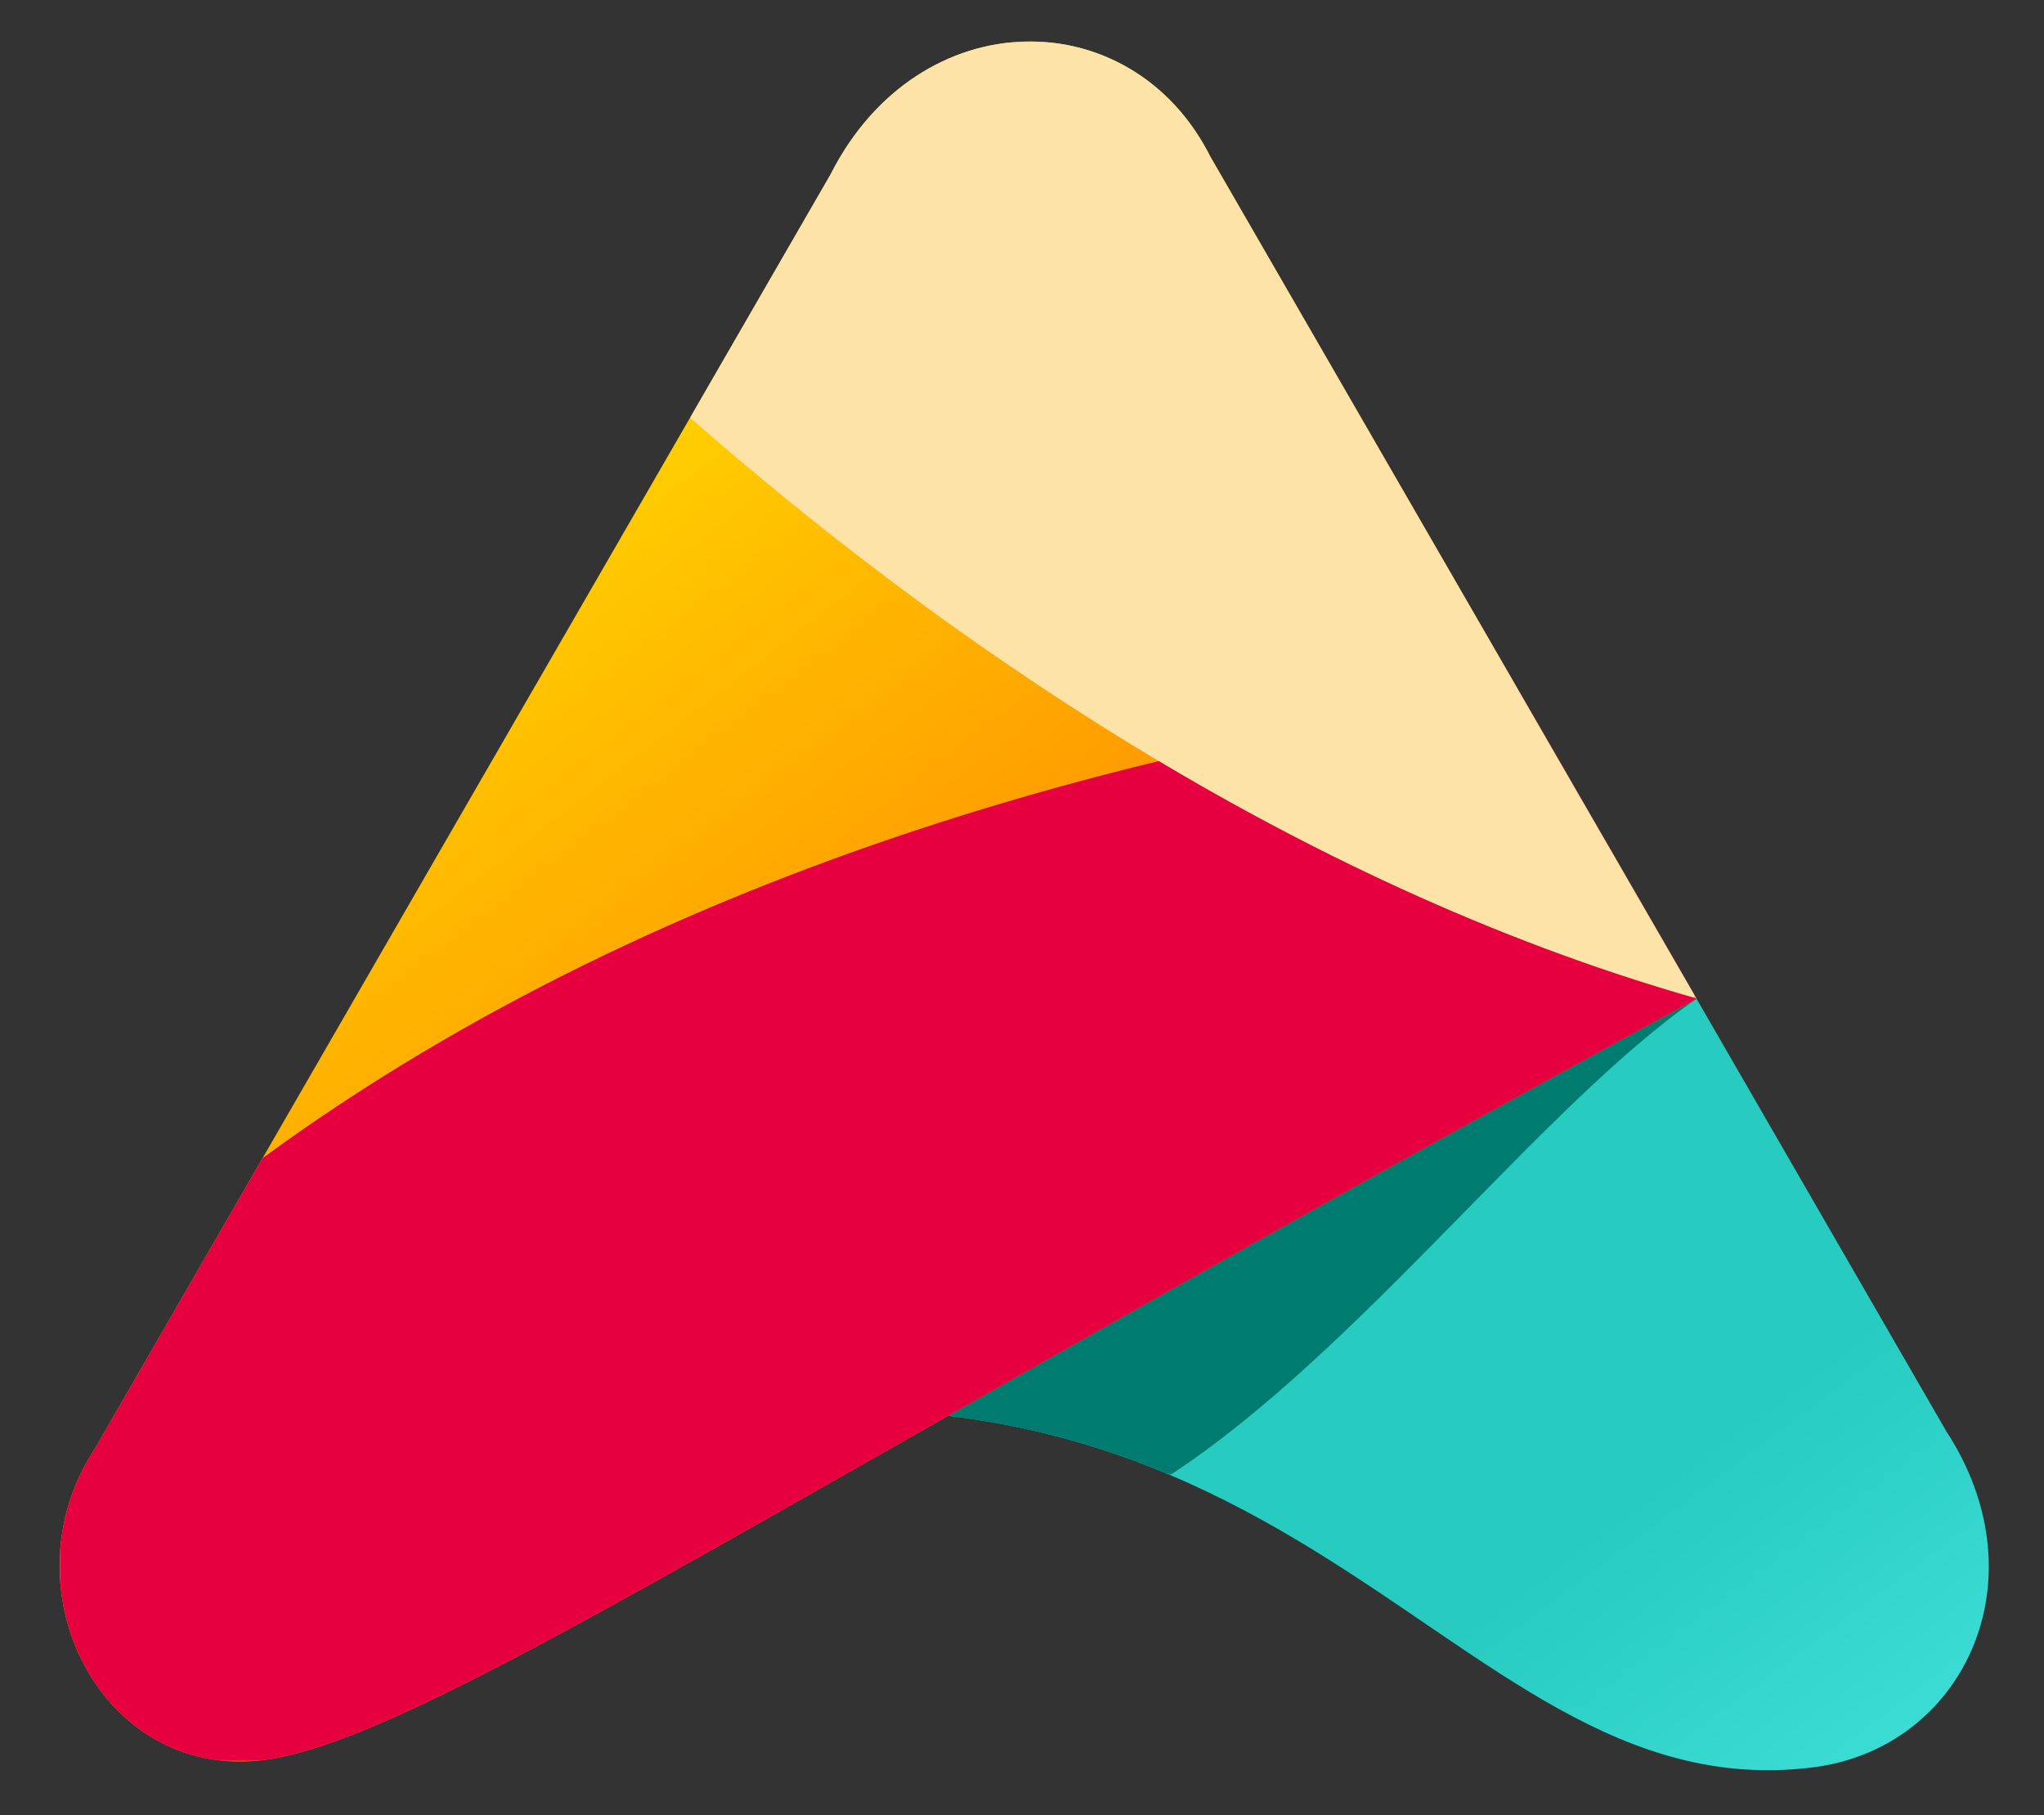 <svg xmlns="http://www.w3.org/2000/svg" xmlns:xlink="http://www.w3.org/1999/xlink" viewBox="0 0 726.16 644.97">
    <rect x="0" y="0" width="726.16" height="644.97" fill="#333333" stroke="none"/>
    <defs>
        <style>
            .cls-1{fill:url(#linear-gradient);}.cls-2{fill:url(#linear-gradient-2);}.cls-3{fill:url(#linear-gradient-3);}.cls-4,.cls-5{fill:none;}.cls-5{clip-rule:evenodd;}.cls-6{clip-path:url(#clip-path);}.cls-7{fill:url(#linear-gradient-4);}.cls-8{mask:url(#mask);}.cls-9{fill:#007b70;}.cls-10{clip-path:url(#clip-path-2);}.cls-11{fill:url(#linear-gradient-5);}.cls-12{mask:url(#mask-2);}.cls-13{fill:#e60040;}.cls-13,.cls-15{fill-rule:evenodd;}.cls-14{mask:url(#mask-3);}.cls-15{fill:#fde3a7;}
        </style>
        <linearGradient id="linear-gradient" x1="6572.99" y1="-295.64" x2="6782.58" y2="-95.85"
                        gradientTransform="translate(-6258.44 618.8)" gradientUnits="userSpaceOnUse">
            <stop offset="0" stop-color="#fff"/>
            <stop offset="1"/>
        </linearGradient>
        <linearGradient id="linear-gradient-2" x1="5477.66" y1="-3044.07" x2="6883.92" y2="-231.58"
                        gradientTransform="translate(-6539.75 759.88)" xlink:href="#linear-gradient"/>
        <linearGradient id="linear-gradient-3" x1="7002.88" y1="-601.08" x2="6489.49" y2="-65.37"
                        gradientTransform="translate(-6229.31 384.14)" xlink:href="#linear-gradient"/>
        <clipPath id="clip-path" transform="translate(21.18 14.72)">
            <path class="cls-4"
                  d="M549.84,285.2,670.15,493.58C705,546.86,676.06,606.48,623,613.17c-135.59,17.08-183.83-185.93-460.62-110C2,547.12,356.7,280.63,549.84,285.2"/>
        </clipPath>
        <linearGradient id="linear-gradient-4" x1="309.84" y1="383.68" x2="685.89" y2="885.47"
                        gradientUnits="userSpaceOnUse">
            <stop offset="0" stop-color="#27cbc0"/>
            <stop offset="0.45" stop-color="#27cbc0"/>
            <stop offset="1" stop-color="#5efaf7"/>
        </linearGradient>
        <mask id="mask" x="224.15" y="299.86" width="378.58" height="224.2" maskUnits="userSpaceOnUse">
            <g transform="translate(21.18 14.72)">
                <rect class="cls-1" x="202.96" y="285.14" width="378.58" height="224.2"/>
            </g>
        </mask>
        <clipPath id="clip-path-2" transform="translate(21.18 14.72)">
            <path class="cls-5"
                  d="M409,41.26,541.32,270.44l40.23,69.68C265.05,512.06,138.9,597.05,78.27,609.63c-61.49,12.75-99.45-58.85-65.55-110L145,270.44,273.86,47.3c31.37-62,107.26-62,135.14-6"/>
        </clipPath>
        <linearGradient id="linear-gradient-5" x1="78.89" y1="29.99" x2="694.96" y2="829.09"
                        gradientUnits="userSpaceOnUse">
            <stop offset="0" stop-color="#ff0"/>
            <stop offset="1" stop-color="red"/>
        </linearGradient>
        <mask id="mask-2" x="21.18" y="246.63" width="581.55" height="379.22" maskUnits="userSpaceOnUse">
            <g transform="translate(21.18 14.72)">
                <rect class="cls-2" y="231.91" width="581.55" height="379.22"/>
            </g>
        </mask>
        <mask id="mask-3" x="245.16" y="14.72" width="357.51" height="340.03" maskUnits="userSpaceOnUse">
            <g transform="translate(21.18 14.72)">
                <rect class="cls-3" x="223.98" width="357.51" height="340.03"/>
            </g>
        </mask>
    </defs>
    <g id="图层_2">
        <g id="图层_1-2">
            <g class="cls-6">
                <rect class="cls-7" x="23.15" y="295.35" width="703.01" height="349.62"/>
            </g>
            <g class="cls-8">
                <path class="cls-9"
                      d="M549.84,285.2l31.71,54.92c-55,38.08-120.08,125.41-187,169.21-42.61-18-94.14-28.66-161.88-20.36-16.08-28.55-29.5-55.49-29.68-66.17,92-63.93,242.88-140.06,346.88-137.6"
                      transform="translate(21.18 14.72)"/>
            </g>
            <g class="cls-10">
                <rect class="cls-11" width="602.73" height="637.1"/>
            </g>
            <g class="cls-12">
                <path class="cls-13"
                      d="M519.07,231.91l22.25,38.53,40.23,69.68C265.05,512.06,138.9,597.05,78.27,609.63c-61.49,12.75-99.45-58.85-65.55-110L72.11,396.74C218.38,289.68,396.18,248,519.07,231.91"
                      transform="translate(21.18 14.72)"/>
            </g>
            <g class="cls-14">
                <path class="cls-15"
                      d="M409,41.26,541.32,270.44,581.49,340C435.92,298.47,310.81,209.69,224,133.69L273.86,47.3c31.37-62,107.26-62,135.14-6"
                      transform="translate(21.18 14.72)"/>
            </g>
        </g>
    </g>
</svg>
